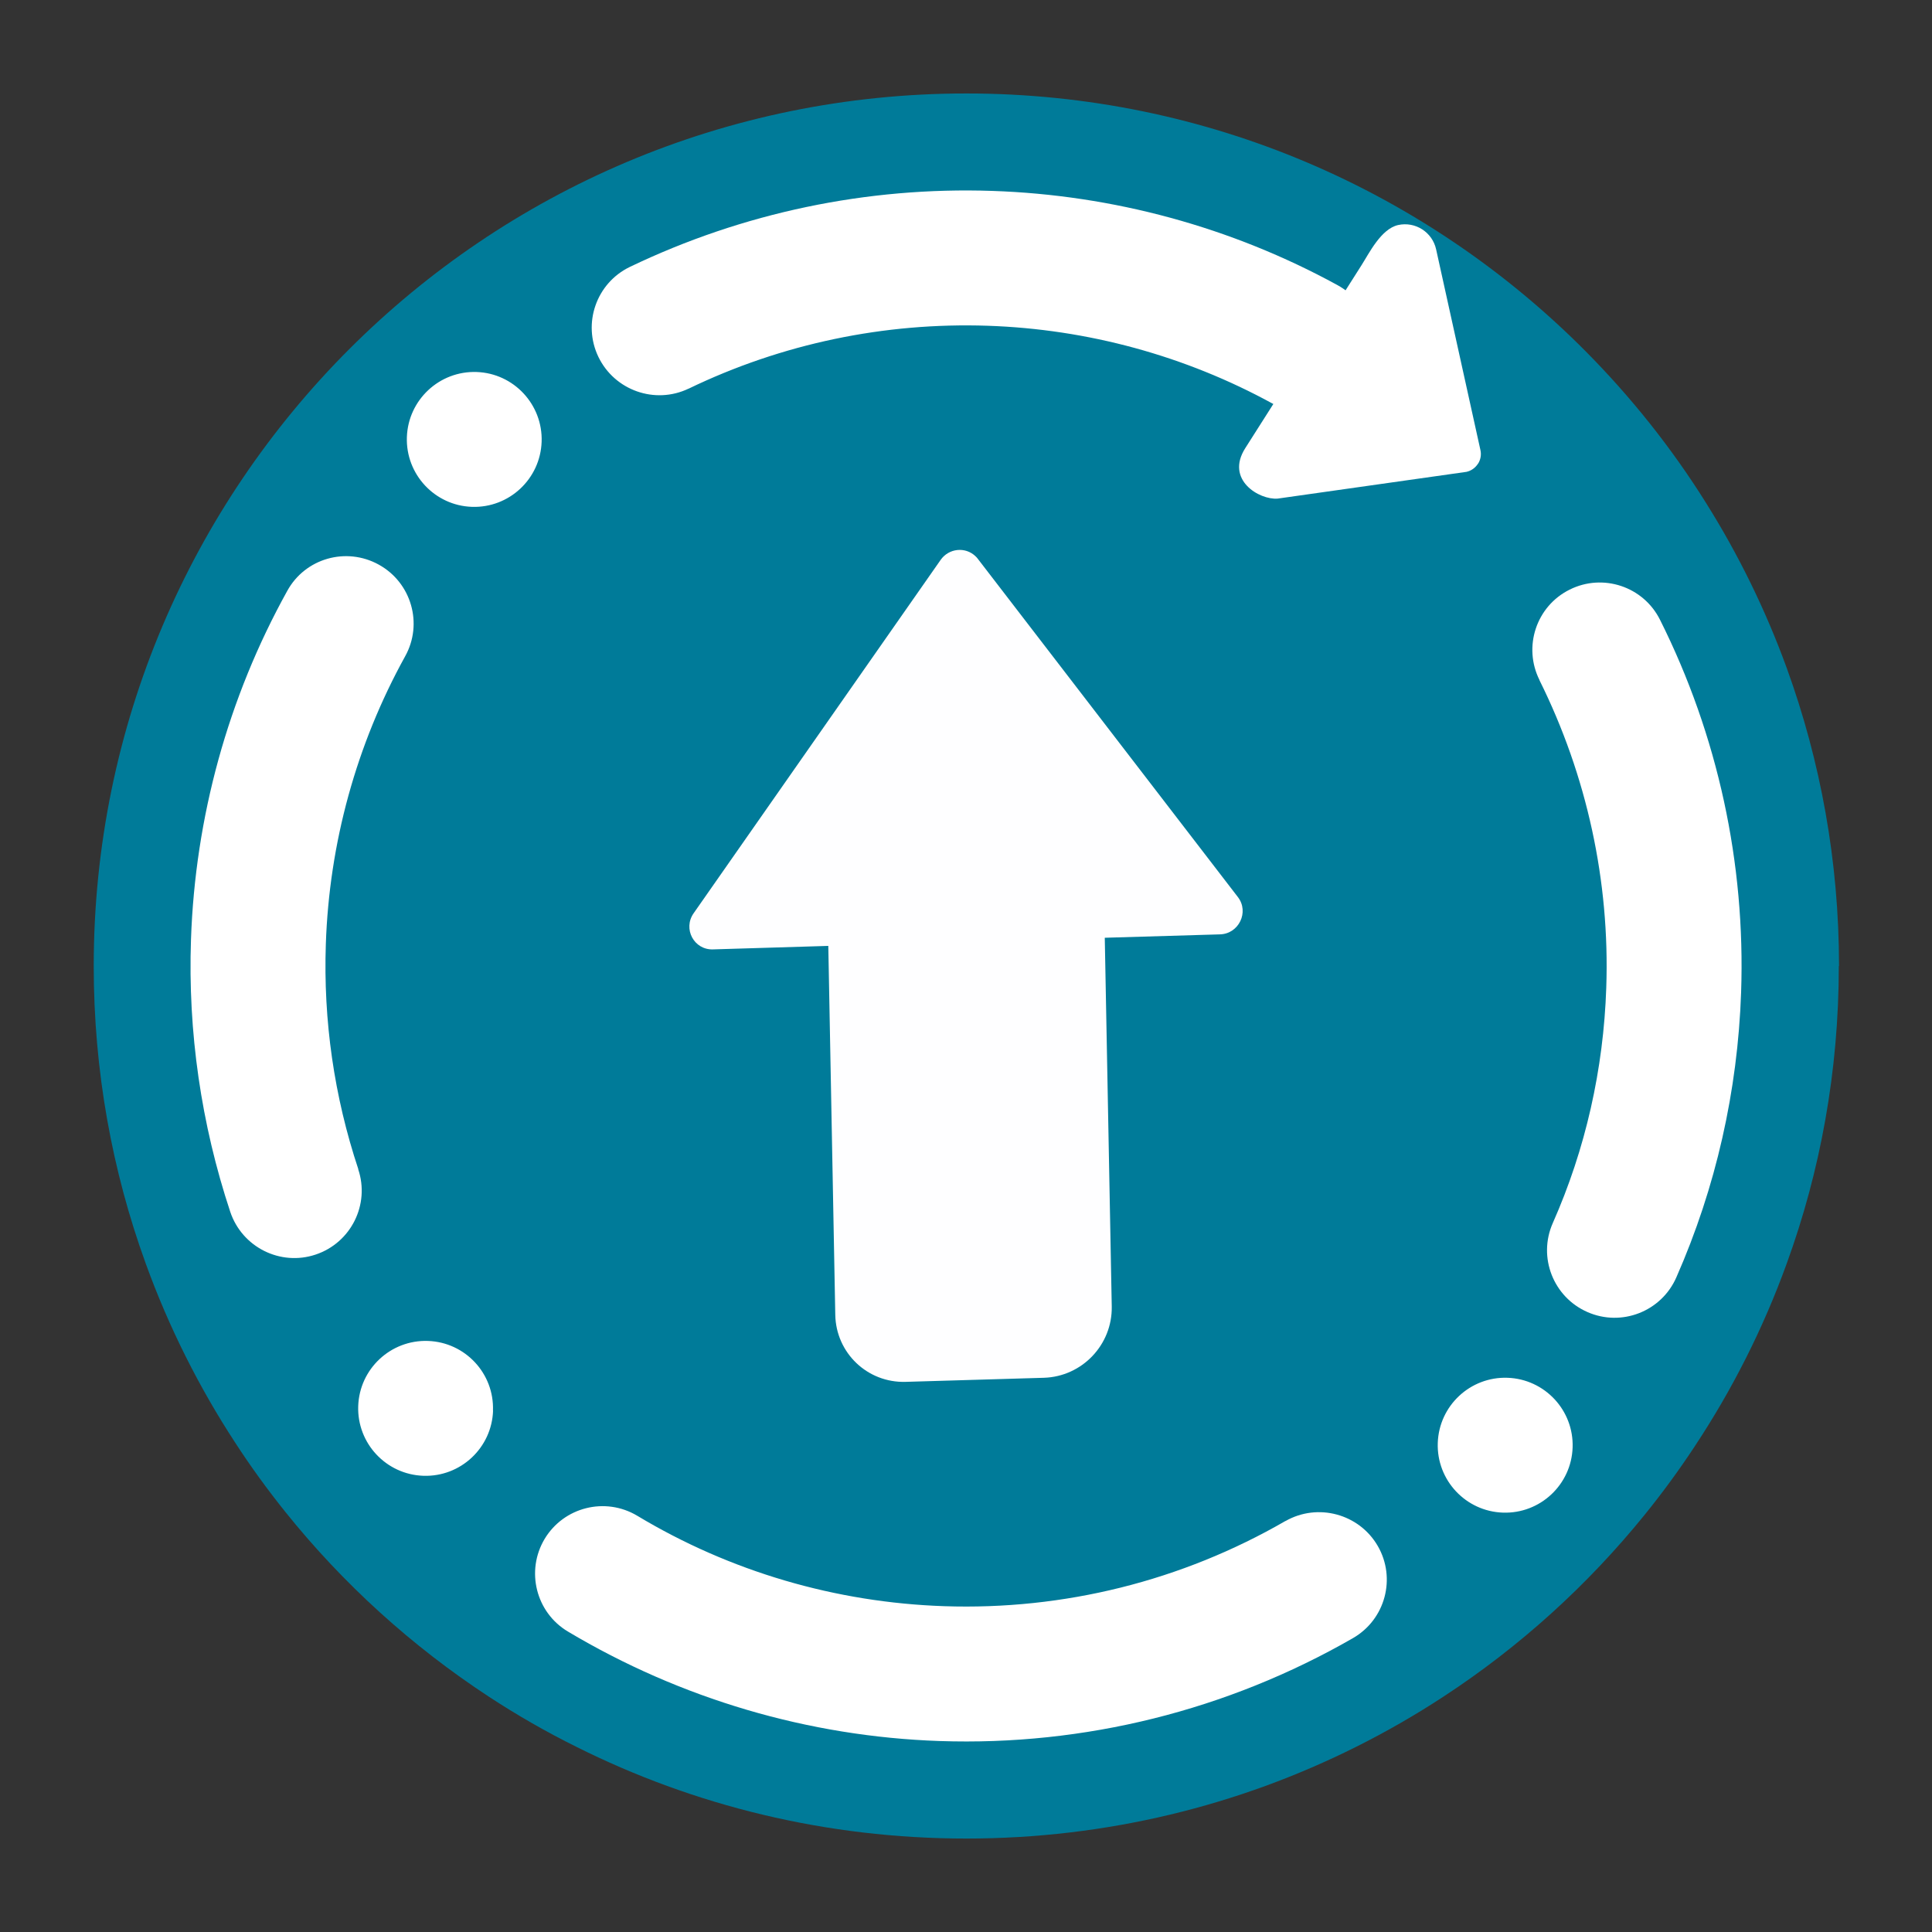 <?xml version="1.0" encoding="UTF-8" standalone="no"?>
<svg
   viewBox="0 0 62 62"
   version="1.1"
   id="svg1"
   sodipodi:docname="system-reboot-update.svg"
   inkscape:version="1.4 (e7c3feb100, 2024-10-09)"
   width="62"
   height="62"
   xmlns:inkscape="http://www.inkscape.org/namespaces/inkscape"
   xmlns:sodipodi="http://sodipodi.sourceforge.net/DTD/sodipodi-0.dtd"
   xmlns="http://www.w3.org/2000/svg"
   xmlns:svg="http://www.w3.org/2000/svg">
  <rect x="0" y="0" width="62" height="62" fill="#333333" stroke="none"/>
  <sodipodi:namedview
     id="namedview1"
     pagecolor="#ffffff"
     bordercolor="#000000"
     borderopacity="0.25"
     inkscape:showpageshadow="2"
     inkscape:pageopacity="0.0"
     inkscape:pagecheckerboard="0"
     inkscape:deskcolor="#d1d1d1"
     inkscape:zoom="8.715909"
     inkscape:cx="7.2855281"
     inkscape:cy="40.041721"
     inkscape:window-width="1920"
     inkscape:window-height="994"
     inkscape:window-x="0"
     inkscape:window-y="0"
     inkscape:window-maximized="1"
     inkscape:current-layer="svg1"
     showgrid="false"
     showguides="true">
    <inkscape:grid
       id="grid1"
       units="px"
       originx="0"
       originy="0"
       spacingx="1"
       spacingy="1"
       empcolor="#0099e5"
       empopacity="0.302"
       color="#0099e5"
       opacity="0.149"
       empspacing="5"
       dotted="false"
       gridanglex="30"
       gridanglez="30"
       visible="false" />
  </sodipodi:namedview>
  <defs
     id="defs1">
    <style
       type="text/css"
       id="style1">.ColorScheme-Text {
        color:#d8dee9;
      }
      .ColorScheme-Highlight {
        color:#88c0d0;
      }</style>
    <linearGradient
       id="linearGradient1005-3"
       x1="-0.242"
       x2="3.693"
       y1="4.337"
       y2="-0.58"
       gradientTransform="matrix(2.545,0,0,2.545,7.092,8.877)"
       gradientUnits="userSpaceOnUse">
      <stop
         stop-color="#00a0ff"
         offset="0"
         id="stop2-6" />
      <stop
         stop-color="#37beff"
         offset="1"
         id="stop4-7"
         style="stop-color:#000097;stop-opacity:0.298" />
    </linearGradient>
    <filter
       id="filter4273-5"
       x="-0.062"
       y="-0.058"
       width="1.125"
       height="1.115"
       color-interpolation-filters="sRGB">
      <feGaussianBlur
         stdDeviation="1.094"
         id="feGaussianBlur7-3" />
    </filter>
    <linearGradient
       id="b-5"
       x2="0"
       y1="33"
       y2="7.31"
       gradientTransform="matrix(1.179,0,0,1.179,64.257,-35.495)"
       gradientUnits="userSpaceOnUse">
      <stop
         stop-color="#ace6fb"
         offset="0"
         id="stop10-6" />
      <stop
         stop-color="#fff"
         offset="1"
         id="stop12-2" />
    </linearGradient>
  </defs>
  <g
     id="g1"
     transform="matrix(3.111,0,0,3.111,72.272,-3.222)">
    <g
       transform="matrix(1.134,0,0,1.134,-27.297,-4.938)"
       id="g23-9"
       style="stroke-width:2.347">
      <path
         d="m 20.312,14.056 c 0,0.952 -0.167,1.864 -0.475,2.709 -0.213,0.588 -0.494,1.143 -0.834,1.657 -0.142,0.216 -0.295,0.425 -0.457,0.625 -0.52,0.642 -1.137,1.201 -1.83,1.654 -0.255,0.167 -0.521,0.32 -0.795,0.457 -1.067,0.534 -2.271,0.834 -3.546,0.834 -1.274,0 -2.479,-0.3 -3.546,-0.834 C 8.554,21.022 8.288,20.869 8.033,20.702 7.331,20.242 6.706,19.675 6.182,19.022 6.02,18.82 5.867,18.61 5.725,18.391 c -0.33,-0.505 -0.604,-1.051 -0.813,-1.627 -0.307,-0.845 -0.474,-1.757 -0.474,-2.708 0,-4.384 3.554,-7.938 7.938,-7.938 2.2,0 4.192,0.895 5.63,2.342 0.414,0.417 0.783,0.879 1.096,1.379 0.296,0.471 0.544,0.976 0.737,1.507 0.307,0.846 0.475,1.758 0.475,2.709 z"
         stroke-width="0.072"
         id="path17-1"
         style="fill:#007b99;fill-opacity:1" />
    </g>
    <path
       d="m -9.971,16.726 v 0 c 0.333,-0.19 0.76,-0.075 0.952,0.257 v 0 c 0.192,0.332 0.078,0.758 -0.255,0.95 v 0 c -1.296,0.746 -2.773,1.113 -4.265,1.062 -1.352,-0.046 -2.672,-0.436 -3.835,-1.13 v 0 c -0.329,-0.197 -0.436,-0.625 -0.239,-0.955 v 0 c 0.198,-0.329 0.625,-0.436 0.955,-0.239 v 0 c 0.958,0.576 2.047,0.895 3.166,0.933 1.234,0.042 2.452,-0.261 3.521,-0.879 z m 2.621,-8.674 v 0 c -0.173,-0.344 -0.034,-0.763 0.31,-0.934 v 0 c 0.344,-0.172 0.762,-0.032 0.933,0.312 v 0 c 0.596,1.19 0.882,2.512 0.836,3.843 -0.035,1.015 -0.26,2.013 -0.668,2.939 v 0 c -0.154,0.352 -0.565,0.513 -0.917,0.358 v 0 c -0.352,-0.154 -0.513,-0.565 -0.358,-0.917 v 0 c 0.339,-0.765 0.524,-1.59 0.552,-2.428 0.038,-1.099 -0.2,-2.189 -0.689,-3.173 z M -16.129,5.045 v 0 c -0.346,0.165 -0.762,0.018 -0.929,-0.327 v 0 c -0.167,-0.346 -0.022,-0.762 0.324,-0.929 v 0 c 1.164,-0.559 2.447,-0.828 3.74,-0.784 1.244,0.042 2.465,0.373 3.558,0.971 v 0 c 0.338,0.184 0.462,0.608 0.278,0.946 v 0 c -0.184,0.337 -0.608,0.462 -0.946,0.277 v 0 c -0.902,-0.494 -1.909,-0.768 -2.938,-0.803 -1.067,-0.036 -2.126,0.185 -3.088,0.65 z m -3.407,8.052 v 0 c 0.122,0.363 -0.074,0.758 -0.439,0.88 v 0 c -0.364,0.122 -0.759,-0.076 -0.881,-0.441 v 0 c -0.3,-0.905 -0.438,-1.856 -0.405,-2.809 0.043,-1.258 0.381,-2.493 0.993,-3.596 v 0 c 0.184,-0.336 0.607,-0.457 0.944,-0.271 v 0 c 0.337,0.186 0.459,0.61 0.272,0.946 v 0 c -0.504,0.912 -0.783,1.929 -0.818,2.968 -0.027,0.789 0.086,1.573 0.335,2.322 z m 8.974,-8.764 z m -7.583,11.254 c -0.013,0.384 -0.335,0.685 -0.719,0.672 -0.384,-0.013 -0.685,-0.335 -0.672,-0.719 0.013,-0.384 0.335,-0.685 0.719,-0.672 0.384,0.013 0.685,0.335 0.671,0.719 z m 11.136,0.38 c 0.013,-0.384 -0.288,-0.706 -0.672,-0.719 -0.384,-0.013 -0.706,0.288 -0.719,0.672 -0.013,0.384 0.288,0.706 0.672,0.719 0.384,0.013 0.706,-0.288 0.719,-0.672 z M -17.644,5.592 c 0.013,-0.384 -0.288,-0.706 -0.671,-0.719 -0.384,-0.013 -0.706,0.288 -0.719,0.672 -0.013,0.384 0.288,0.706 0.671,0.719 0.384,0.013 0.706,-0.288 0.719,-0.672 z"
       fill-rule="evenodd"
       id="path8-4-9-6"
       style="isolation:isolate;fill:#ffffff;fill-opacity:1;stroke-width:0.333"
       sodipodi:nodetypes="sssssscsssssscssssssscsssssscsssssssssssssscssssssscsssssscscccccccsscscccsscccs" />
    <path
       d="m -13.168,6.774 c 0.009,0.008 0.017,0.017 0.024,0.027 l 2.682,3.488 c 0.119,0.154 0.01,0.38 -0.185,0.385 l -1.188,0.035 0.072,3.804 c 0.007,0.394 -0.306,0.723 -0.7,0.735 l -1.426,0.042 c -0.394,0.012 -0.719,-0.298 -0.726,-0.692 l -0.072,-3.805 -1.189,0.036 c -0.196,0.007 -0.313,-0.212 -0.2,-0.373 l 2.548,-3.645 c 0.084,-0.12 0.254,-0.138 0.359,-0.038 z m -0.158,0.576 z"
       id="path8-2-1"
       style="fill:#fefeff;fill-opacity:1;stroke-width:0.297"
       sodipodi:nodetypes="ccccccccccccccccccc" />
    <path
       d="m -7.986,5.82 c -0.027,0.042 -0.069,0.072 -0.118,0.083 L -10.052,6.179 c -0.188,0.015 -0.542,-0.193 -0.334,-0.52 l 0.642,-1.01 0.557,-0.877 c 0.078,-0.122 0.201,-0.375 0.378,-0.415 v 0 c 0.177,-0.039 0.353,0.073 0.392,0.251 l 0.457,2.07 c 0.011,0.049 0.002,0.1 -0.025,0.142 z"
       id="path4-3-75-3-6-2-6-9"
       style="color:#d6dbf1;fill:#ffffff;fill-opacity:1;stroke-width:0.107"
       sodipodi:nodetypes="ccccccssccc" />
  </g>
</svg>

